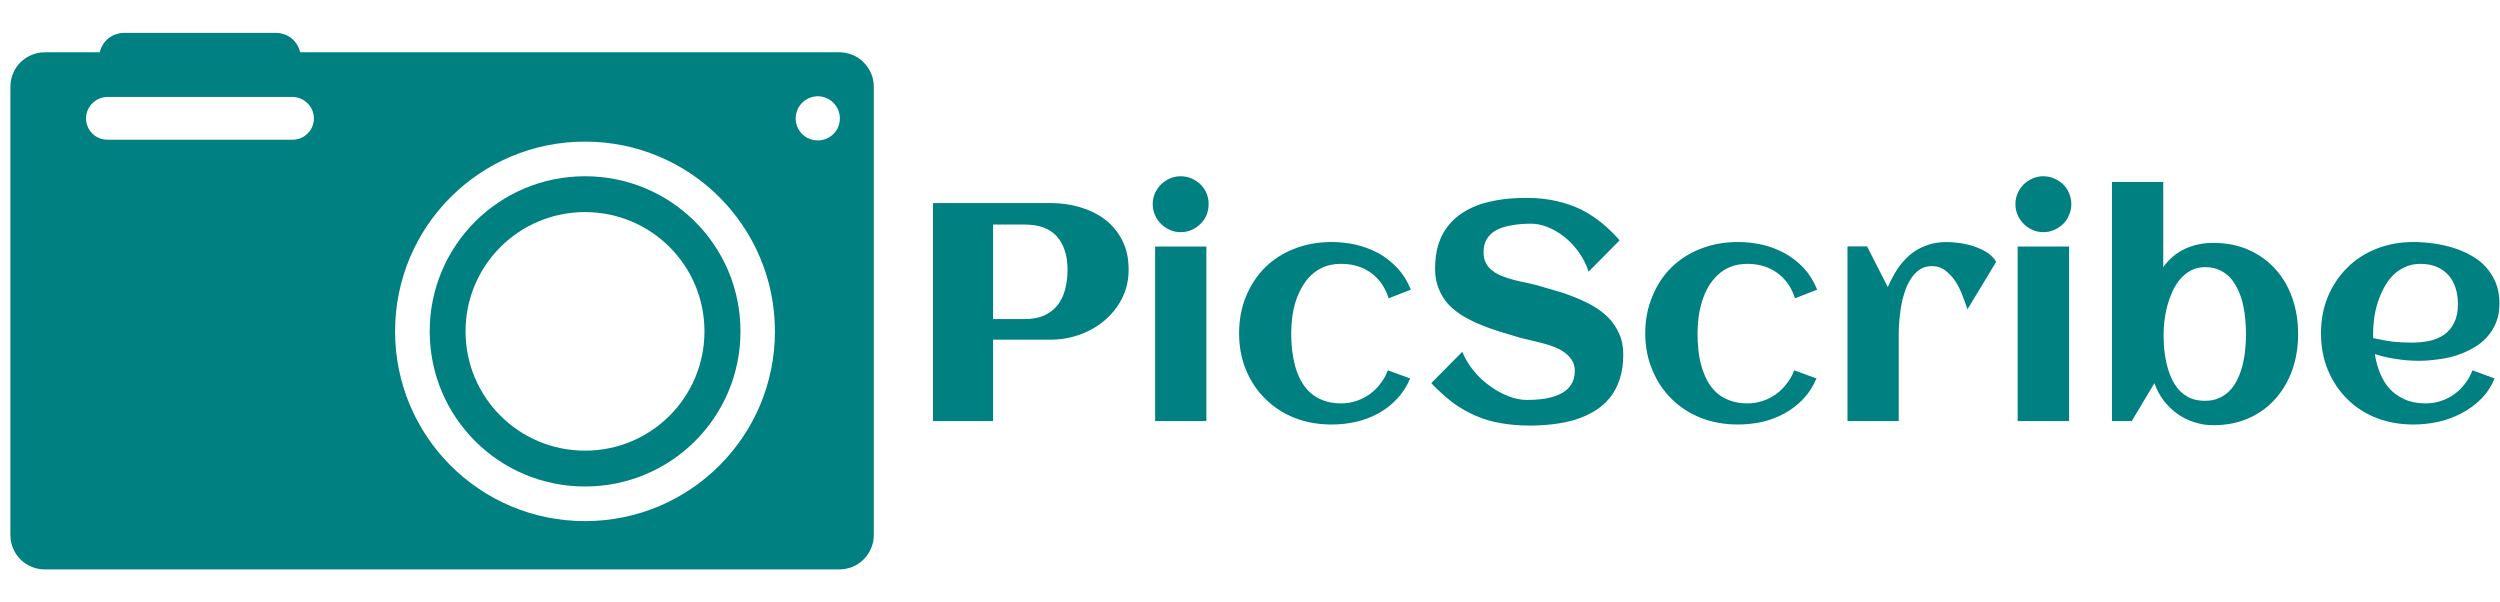 <svg version="1.2" xmlns="http://www.w3.org/2000/svg" viewBox="0 0 1444 348" width="1444" height="348"><style>.a{fill:#008080}</style><path fill-rule="evenodd" class="a" d="m573.6 196.2v47h-34.7v-125.9h68.1q8.8 0 16.9 2.4 8.1 2.4 14.4 7.1 6.2 4.8 9.9 12 3.7 7.2 3.7 16.9 0 6.2-1.7 11.5-1.8 5.4-4.9 9.9-3.1 4.4-7.3 8-4.2 3.6-9.2 6-5 2.5-10.6 3.8-5.5 1.3-11.2 1.3zm43-40.5q0-12.1-6.1-19.1-6.2-6.9-18.6-6.9h-18.3v54.6h18.3q6.6 0 11.3-2.1 4.7-2.2 7.7-6 3-3.9 4.3-9 1.4-5.3 1.4-11.5zm81.5-37.8q0 3.3-1.2 6.3-1.3 3-3.5 5.1-2.2 2.2-5.1 3.5-3 1.3-6.4 1.3-3.3 0-6.2-1.3-2.9-1.3-5.1-3.5-2.2-2.1-3.5-5.1-1.3-3-1.3-6.3 0-3.3 1.3-6.3 1.3-2.9 3.5-5.1 2.2-2.1 5.1-3.4 2.9-1.3 6.2-1.3 3.4 0 6.4 1.3 2.9 1.3 5.1 3.4 2.2 2.2 3.5 5.1 1.2 3 1.2 6.3zm-1.3 24.5v100.8h-29.6v-100.8zm118.1 24.9l-12.8 5q-3.1-9.6-10.2-14.7-7.2-5.2-17.3-5.2-5.4 0-9.7 1.7-4.2 1.7-7.4 4.7-3.2 3-5.4 6.9-2.3 3.9-3.7 8.4-1.4 4.4-2 9.2-0.6 4.8-0.6 9.2 0 4.8 0.5 9.7 0.6 4.9 1.8 9.4 1.3 4.5 3.4 8.4 2.1 3.9 5.3 6.8 3.2 2.9 7.6 4.5 4.4 1.7 10.2 1.7 4.6 0 8.8-1.4 4.2-1.4 7.7-3.9 3.6-2.5 6.2-6.1 2.8-3.5 4.3-7.7l12.9 4.7q-2.9 6.9-7.7 11.9-4.7 5-10.7 8.3-6.1 3.3-13 4.9-6.9 1.5-14 1.5-11.5 0-21.3-3.8-9.8-3.9-16.9-11-7.2-7-11.2-16.7-4-9.6-4-21.2 0-11.6 4-21.3 4-9.7 11-16.7 7.1-7 16.9-10.8 9.8-3.9 21.5-3.9 7.3 0 14.3 1.6 7 1.7 13.1 5 5.9 3.4 10.7 8.5 4.8 5.2 7.7 12.4zm122.7 37.5q0 8.1-2.1 14.3-2 6.2-5.7 10.7-3.8 4.6-8.9 7.7-5 3-11 4.9-6 1.8-12.7 2.6-6.7 0.8-13.6 0.8-9.1 0-16.8-1.4-7.7-1.3-14.5-4.3-6.8-2.9-13.1-7.5-6.2-4.7-12.5-11.3l17.9-18.1q2.5 6 6.7 11.1 4.3 5.2 9.5 8.8 5.1 3.7 10.6 5.8 5.5 2.1 10.4 2.1 5.8 0 10.9-0.8 5-0.9 8.8-2.8 3.8-1.9 5.9-5.1 2.2-3.2 2.2-8 0-3.7-1.7-6.3-1.7-2.6-4.3-4.5-2.7-1.9-6.1-3.2-3.4-1.3-7-2.2-3.5-0.9-6.9-1.7-3.4-0.7-6.1-1.5-5.1-1.5-10.7-3.2-5.6-1.7-11-3.9-5.5-2.2-10.3-5-4.9-2.9-8.6-6.7-3.7-3.9-5.8-9.1-2.2-5.1-2.2-11.7 0-7.9 1.9-14.1 2-6.2 5.6-10.7 3.6-4.6 8.5-7.7 4.9-3.1 10.7-5 5.9-1.8 12.5-2.7 6.6-0.8 13.5-0.8 9.5 0 17.3 1.8 7.7 1.7 14.3 4.9 6.5 3.3 12 7.8 5.5 4.5 10.3 10l-17.9 18.1q-2.1-6.3-5.8-11.4-3.7-5.1-8.2-8.7-4.6-3.6-9.6-5.6-5-2-9.6-2-6.1 0-11.1 0.9-5.1 0.8-8.8 2.7-3.6 1.9-5.6 5.1-2 3.1-2 7.9 0 3.7 1.5 6.3 1.4 2.7 4 4.5 2.4 1.9 5.6 3 3.1 1.2 6.5 2.1 3.4 0.9 6.7 1.5 3.2 0.7 6 1.4 5.2 1.5 11 3.2 5.8 1.6 11.4 3.9 5.6 2.2 10.7 5.1 5 2.9 8.9 6.9 3.8 3.9 6.1 9.2 2.3 5.1 2.3 11.9zm112-37.5l-12.8 5q-3.1-9.6-10.3-14.7-7.2-5.2-17.2-5.2-5.5 0-9.7 1.7-4.3 1.7-7.4 4.7-3.2 3-5.5 6.9-2.2 3.9-3.6 8.4-1.4 4.4-2 9.2-0.6 4.8-0.6 9.2 0 4.8 0.5 9.7 0.5 4.9 1.8 9.4 1.3 4.5 3.4 8.4 2.1 3.9 5.3 6.8 3.2 2.9 7.6 4.5 4.4 1.7 10.2 1.7 4.6 0 8.8-1.4 4.2-1.4 7.7-3.9 3.5-2.5 6.2-6.1 2.8-3.5 4.3-7.7l12.9 4.7q-2.9 6.9-7.7 11.9-4.7 5-10.8 8.3-6 3.3-12.9 4.9-7 1.5-14 1.5-11.5 0-21.3-3.8-9.8-3.9-17-11-7.1-7-11.1-16.7-4.1-9.6-4.1-21.2 0-11.6 4.1-21.3 3.9-9.7 11-16.7 7.1-7 16.9-10.8 9.8-3.9 21.5-3.9 7.3 0 14.3 1.6 7 1.7 13 5 6 3.4 10.8 8.5 4.8 5.2 7.7 12.4zm103.4-16.1l-16.6 27.5q-1.1-3.5-2.8-7.8-1.6-4.4-4-8.2-2.5-3.8-5.9-6.4-3.4-2.6-7.9-2.6-4.1 0-7.1 2.1-3.1 2.1-5.1 5.5-2.2 3.3-3.5 7.6-1.4 4.2-2.1 8.6-0.7 4.3-1 8.3-0.3 3.9-0.3 6.8v50.6h-29.6v-100.9h11.3l12 23.5q2.5-5.7 5.6-10.5 3.2-4.7 7.3-8.2 4.1-3.4 9.3-5.3 5.2-2 11.8-2 3.4 0 7.6 0.6 4.2 0.6 8.2 1.9 4.1 1.4 7.5 3.5 3.4 2.2 5.3 5.4zm43.4-33.3q0 3.3-1.3 6.3-1.2 3-3.4 5.1-2.2 2.2-5.2 3.5-2.9 1.3-6.3 1.3-3.3 0-6.2-1.3-3-1.3-5.1-3.5-2.2-2.1-3.5-5.1-1.3-3-1.3-6.3 0-3.3 1.3-6.3 1.3-2.9 3.5-5.1 2.1-2.1 5.1-3.4 2.9-1.3 6.2-1.3 3.4 0 6.3 1.3 3 1.3 5.2 3.4 2.2 2.2 3.4 5.1 1.3 3 1.3 6.3zm-1.3 24.5v100.8h-29.7v-100.8zm132.3 50.5q0 11-3.3 20.6-3.4 9.6-9.7 16.7-6.3 7.2-15.4 11.3-9.1 4.1-20.6 4.1-5.9 0-11.2-1.8-5.3-1.7-9.7-4.9-4.4-3.2-7.8-7.6-3.4-4.5-5.3-10l-13.1 21.9h-11.4v-138.1h29.6v49.2q5.2-7.2 12.6-10.6 7.4-3.4 16.3-3.4 11.5 0 20.6 4.1 9.1 4.1 15.4 11.2 6.3 7 9.7 16.7 3.3 9.6 3.3 20.6zm-30.1 0q0-3.9-0.4-8.2-0.3-4.3-1.3-8.6-0.9-4.3-2.7-8.2-1.7-3.9-4.3-7-2.6-3-6.3-4.8-3.7-1.8-8.7-1.8-4.5 0-8.1 1.9-3.5 1.9-6.2 5-2.7 3.2-4.5 7.2-1.8 4-3 8.3-1.1 4.3-1.6 8.5-0.5 4.2-0.5 7.7 0 3.9 0.3 8.3 0.4 4.4 1.4 8.7 1 4.3 2.7 8.2 1.7 3.9 4.3 6.9 2.7 3 6.4 4.8 3.7 1.7 8.8 1.7 5 0 8.6-1.8 3.8-1.8 6.4-4.8 2.6-3 4.3-7 1.8-4 2.7-8.3 1-4.2 1.3-8.5 0.4-4.4 0.4-8.2zm146.4-17.5q0 6.2-2 11-2 4.9-5.5 8.6-3.4 3.7-8 6.2-4.5 2.5-9.7 4.2-5.2 1.6-10.6 2.2-5.5 0.8-10.7 0.8-6.5 0-12.9-1-6.4-0.9-12.6-2.9 0.9 5.8 3 11 2.1 5.2 5.6 9.1 3.5 3.8 8.7 6.1 5.1 2.3 12.1 2.3 4.6 0 8.8-1.4 4.2-1.4 7.7-3.9 3.5-2.5 6.2-6.1 2.7-3.5 4.3-7.7l12.8 4.7q-2.9 6.9-7.9 11.9-5 5-11.4 8.3-6.3 3.3-13.5 4.9-7.1 1.5-14.1 1.5-11.6 0-21.4-3.8-9.8-3.9-16.8-10.9-7.1-7-11.2-16.7-4-9.7-4-21.3 0-11.5 4-21.2 4.1-9.7 11.2-16.7 7-7 16.8-10.9 9.8-3.9 21.4-3.9 5.6 0 11.4 0.8 5.9 0.8 11.5 2.5 5.5 1.7 10.3 4.4 5 2.7 8.6 6.7 3.6 4 5.8 9.2 2.1 5.3 2.1 12zm-72.9 19.9q5.4 1.2 10.8 2 5.5 0.6 11 0.6 5.8 0 10.7-1 4.9-1.1 8.6-3.7 3.6-2.6 5.7-6.9 2.1-4.3 2.1-10.6 0-5.2-1.4-9.5-1.4-4.3-4.1-7.3-2.8-3.1-6.8-4.8-4-1.7-9.4-1.7-5 0-8.9 1.9-4.1 1.8-7.1 4.9-3 3.1-5.1 7.2-2.2 4.1-3.6 8.6-1.4 4.4-2 9-0.6 4.5-0.6 8.5 0 0.8 0 1.4 0 0.7 0.1 1.4z"/><path fill-rule="evenodd" class="a" d="m337.9 281c-49.6 0-89.7-40-89.7-89.6 0-49.6 40.1-89.6 89.7-89.6 49.7 0 89.8 40 89.8 89.6 0 49.6-40.1 89.6-89.8 89.6zm69-89.6c0-38.1-30.8-68.9-69-68.9-38.2 0-69 30.8-69 68.9 0 38.1 30.8 68.9 69 68.9 38.2 0 69-30.8 69-68.9z"/><path fill-rule="evenodd" class="a" d="m492.4 31.7c2.4 1 4.6 2.4 6.4 4.3 1.9 1.8 3.3 4 4.4 6.5 1 2.4 1.5 5 1.5 7.6v258.9c0 2.6-0.5 5.2-1.5 7.6-1.1 2.5-2.5 4.7-4.4 6.5-1.8 1.9-4 3.3-6.4 4.3-2.5 1-5.1 1.5-7.7 1.5h-458.8c-2.6 0-5.2-0.5-7.6-1.5-2.4-1-4.6-2.4-6.5-4.3-1.8-1.8-3.3-4-4.3-6.5-1-2.4-1.5-5-1.5-7.6v-258.9c0-2.6 0.5-5.2 1.5-7.6 1-2.5 2.5-4.7 4.3-6.5 1.9-1.9 4.1-3.3 6.5-4.3 2.4-1 5-1.5 7.6-1.5h31.7c0.4-1.6 1-3.1 1.9-4.5 0.8-1.3 1.9-2.6 3.2-3.6 1.2-1 2.7-1.8 4.2-2.3 1.5-0.5 3.1-0.8 4.7-0.8h87.8c1.6 0 3.2 0.3 4.7 0.8 1.6 0.5 3 1.3 4.2 2.3 1.3 1 2.4 2.3 3.2 3.6 0.9 1.4 1.5 2.9 1.9 4.5h311.3c2.6 0 5.2 0.5 7.7 1.5zm-314.7 45.4c2.3-2.3 3.6-5.4 3.6-8.7 0-3.3-1.3-6.4-3.6-8.7-2.3-2.3-5.5-3.7-8.7-3.7h-106.9c-3.3 0-6.5 1.4-8.8 3.7-2.3 2.3-3.6 5.4-3.6 8.7 0 3.3 1.3 6.4 3.6 8.7 2.3 2.3 5.5 3.6 8.8 3.6h106.9c3.2 0 6.4-1.3 8.7-3.6zm269.9 114.3c0-60.6-49-109.6-109.7-109.6-60.7 0-109.7 49-109.7 109.6 0 60.6 49 109.6 109.7 109.6 60.7 0 109.7-49 109.7-109.6zm33.8-114c2.4-2.4 3.7-5.6 3.7-9 0-3.4-1.3-6.6-3.7-9-2.4-2.4-5.7-3.8-9-3.8-3.4 0-6.7 1.4-9.1 3.8-2.4 2.4-3.7 5.6-3.7 9 0 3.4 1.3 6.6 3.7 9 2.4 2.4 5.7 3.7 9.1 3.7 3.3 0 6.6-1.3 9-3.7z"/></svg>